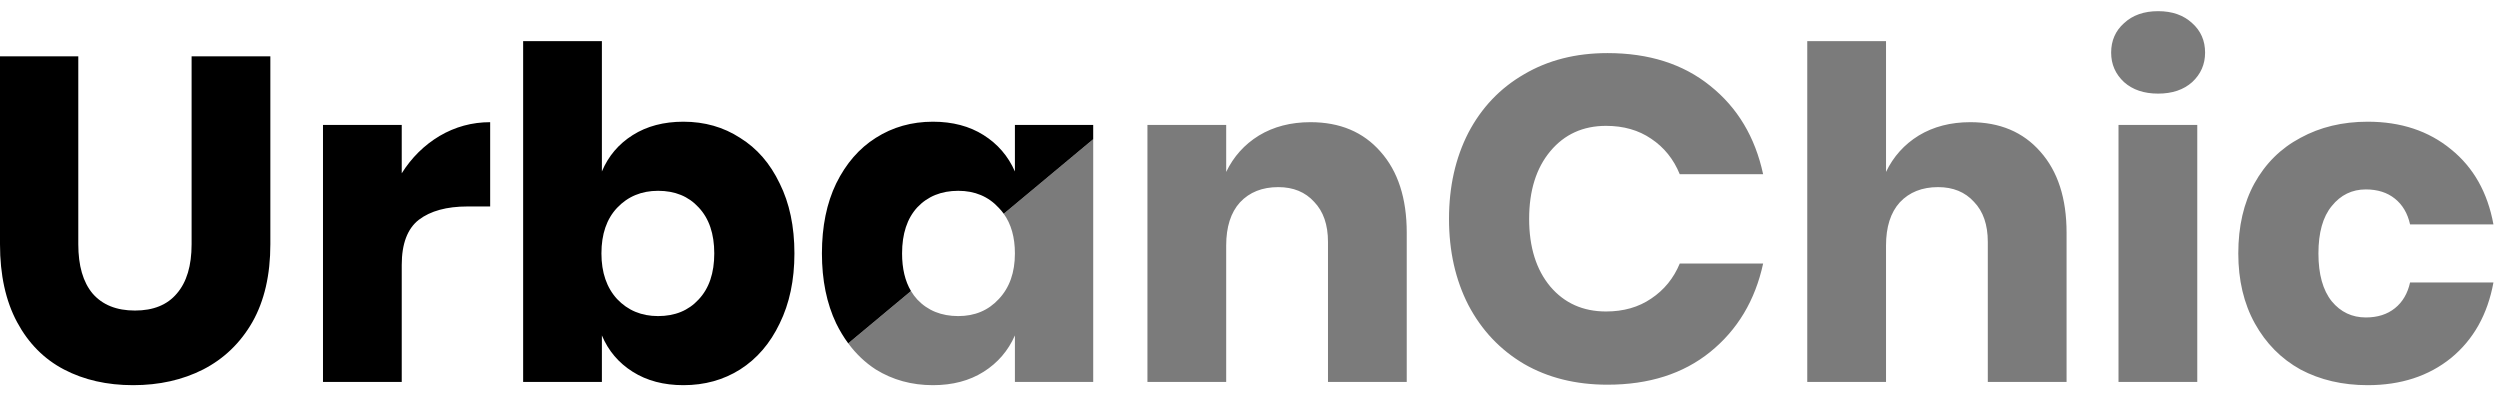 <svg width="164" height="26" viewBox="0 0 164 26" fill="none" xmlns="http://www.w3.org/2000/svg">
<path fill-rule="evenodd" clip-rule="evenodd" d="M55.645 22.524C56.158 23.218 56.761 23.79 57.454 24.239C58.562 24.924 59.81 25.267 61.2 25.267C62.489 25.267 63.597 24.975 64.524 24.39C65.45 23.806 66.135 23.011 66.578 22.004V25.055H71.715V9.132L65.846 14.023C66.334 14.702 66.578 15.57 66.578 16.625C66.578 17.874 66.226 18.871 65.521 19.617C64.836 20.362 63.95 20.735 62.862 20.735C61.754 20.735 60.858 20.372 60.173 19.647C60.018 19.478 59.881 19.293 59.762 19.093L55.645 22.524ZM138.491 3.452C138.491 2.667 138.773 2.022 139.337 1.519C139.901 0.995 140.646 0.733 141.573 0.733C142.499 0.733 143.244 0.995 143.808 1.519C144.372 2.022 144.654 2.667 144.654 3.452C144.654 4.218 144.372 4.862 143.808 5.386C143.244 5.89 142.499 6.141 141.573 6.141C140.646 6.141 139.901 5.89 139.337 5.386C138.773 4.862 138.491 4.218 138.491 3.452ZM144.141 8.196V25.055H138.974V8.196H144.141ZM90.56 9.948C89.432 8.659 87.901 8.015 85.967 8.015C84.678 8.015 83.55 8.307 82.584 8.891C81.637 9.475 80.922 10.271 80.438 11.278V8.196H75.272V25.055H80.438V16.112C80.438 14.883 80.74 13.937 81.345 13.272C81.969 12.607 82.805 12.275 83.853 12.275C84.84 12.275 85.625 12.597 86.209 13.242C86.813 13.866 87.116 14.742 87.116 15.87V25.055H92.282V15.266C92.282 13.01 91.708 11.237 90.56 9.948ZM105.449 3.483C108.168 3.483 110.414 4.198 112.186 5.628C113.979 7.058 115.137 8.992 115.661 11.429H110.192C109.789 10.442 109.165 9.666 108.319 9.102C107.493 8.538 106.506 8.256 105.358 8.256C103.847 8.256 102.629 8.81 101.702 9.918C100.776 11.026 100.312 12.506 100.312 14.36C100.312 16.213 100.776 17.693 101.702 18.801C102.629 19.889 103.847 20.433 105.358 20.433C106.506 20.433 107.493 20.151 108.319 19.587C109.165 19.023 109.789 18.257 110.192 17.29H115.661C115.137 19.707 113.979 21.641 112.186 23.091C110.414 24.521 108.168 25.236 105.449 25.236C103.374 25.236 101.551 24.783 99.98 23.877C98.409 22.95 97.19 21.661 96.324 20.009C95.478 18.358 95.055 16.474 95.055 14.36C95.055 12.245 95.478 10.361 96.324 8.71C97.19 7.058 98.409 5.779 99.98 4.872C101.551 3.946 103.374 3.483 105.449 3.483ZM133.845 9.948C132.717 8.659 131.186 8.015 129.252 8.015C127.963 8.015 126.835 8.307 125.868 8.891C124.921 9.475 124.206 10.271 123.723 11.278V2.697H118.556V25.055H123.723V16.112C123.723 14.883 124.025 13.937 124.629 13.272C125.254 12.607 126.09 12.275 127.137 12.275C128.124 12.275 128.91 12.597 129.494 13.242C130.098 13.866 130.4 14.742 130.4 15.87V25.055H135.567V15.266C135.567 13.01 134.993 11.237 133.845 9.948ZM160.79 9.797C159.32 8.589 157.497 7.984 155.322 7.984C153.67 7.984 152.2 8.337 150.911 9.042C149.621 9.727 148.614 10.724 147.889 12.033C147.184 13.322 146.832 14.853 146.832 16.625C146.832 18.378 147.194 19.909 147.919 21.218C148.645 22.527 149.642 23.534 150.911 24.239C152.2 24.924 153.67 25.267 155.322 25.267C157.497 25.267 159.32 24.672 160.79 23.484C162.261 22.276 163.187 20.624 163.57 18.529H158.101C157.94 19.254 157.608 19.818 157.104 20.221C156.601 20.624 155.966 20.825 155.201 20.825C154.294 20.825 153.549 20.473 152.965 19.768C152.381 19.043 152.089 17.995 152.089 16.625C152.089 15.256 152.381 14.219 152.965 13.514C153.549 12.788 154.294 12.426 155.201 12.426C155.966 12.426 156.601 12.627 157.104 13.03C157.608 13.433 157.94 13.997 158.101 14.722H163.57C163.187 12.627 162.261 10.986 160.79 9.797Z" fill="#7B7B7B"/>
<path fill-rule="evenodd" clip-rule="evenodd" d="M71.714 9.132V8.196H66.578V11.248C66.135 10.24 65.45 9.445 64.523 8.861C63.597 8.276 62.489 7.984 61.2 7.984C59.81 7.984 58.561 8.337 57.453 9.042C56.366 9.727 55.5 10.724 54.855 12.033C54.231 13.322 53.918 14.853 53.918 16.625C53.918 18.378 54.231 19.909 54.855 21.218C55.089 21.693 55.352 22.128 55.644 22.524L59.761 19.093C59.371 18.436 59.176 17.614 59.176 16.625C59.176 15.336 59.508 14.329 60.173 13.604C60.858 12.879 61.754 12.517 62.862 12.517C63.949 12.517 64.836 12.889 65.52 13.634C65.639 13.756 65.747 13.886 65.846 14.023L71.714 9.132ZM48.548 9.042C47.461 8.337 46.222 7.984 44.832 7.984C43.543 7.984 42.435 8.276 41.509 8.861C40.582 9.445 39.907 10.24 39.484 11.248V2.697H34.318V25.055H39.484V22.004C39.907 23.011 40.582 23.806 41.509 24.39C42.435 24.975 43.543 25.267 44.832 25.267C46.222 25.267 47.461 24.924 48.548 24.239C49.656 23.534 50.522 22.527 51.147 21.218C51.791 19.909 52.114 18.378 52.114 16.625C52.114 14.853 51.791 13.322 51.147 12.033C50.522 10.724 49.656 9.727 48.548 9.042ZM40.481 13.634C41.186 12.889 42.083 12.517 43.17 12.517C44.278 12.517 45.164 12.879 45.829 13.604C46.514 14.329 46.856 15.336 46.856 16.625C46.856 17.915 46.514 18.922 45.829 19.647C45.164 20.372 44.278 20.735 43.17 20.735C42.083 20.735 41.186 20.362 40.481 19.617C39.797 18.871 39.454 17.874 39.454 16.625C39.454 15.357 39.797 14.36 40.481 13.634ZM5.136 3.694V16.021C5.136 17.431 5.449 18.509 6.073 19.254C6.718 19.999 7.644 20.372 8.853 20.372C10.061 20.372 10.978 19.999 11.602 19.254C12.247 18.509 12.569 17.431 12.569 16.021V3.694H17.735V16.021C17.735 18.035 17.343 19.738 16.557 21.127C15.771 22.497 14.694 23.534 13.324 24.239C11.975 24.924 10.444 25.267 8.732 25.267C7.02 25.267 5.509 24.924 4.2 24.239C2.89 23.555 1.863 22.517 1.118 21.127C0.373 19.738 0 18.035 0 16.021V3.694H5.136ZM26.354 11.368C26.999 10.341 27.825 9.525 28.832 8.921C29.859 8.317 30.967 8.015 32.155 8.015V13.544H30.675C29.305 13.544 28.238 13.836 27.472 14.42C26.727 15.004 26.354 15.991 26.354 17.381V25.055H21.188V8.196H26.354V11.368Z" fill="black"/>
</svg>
